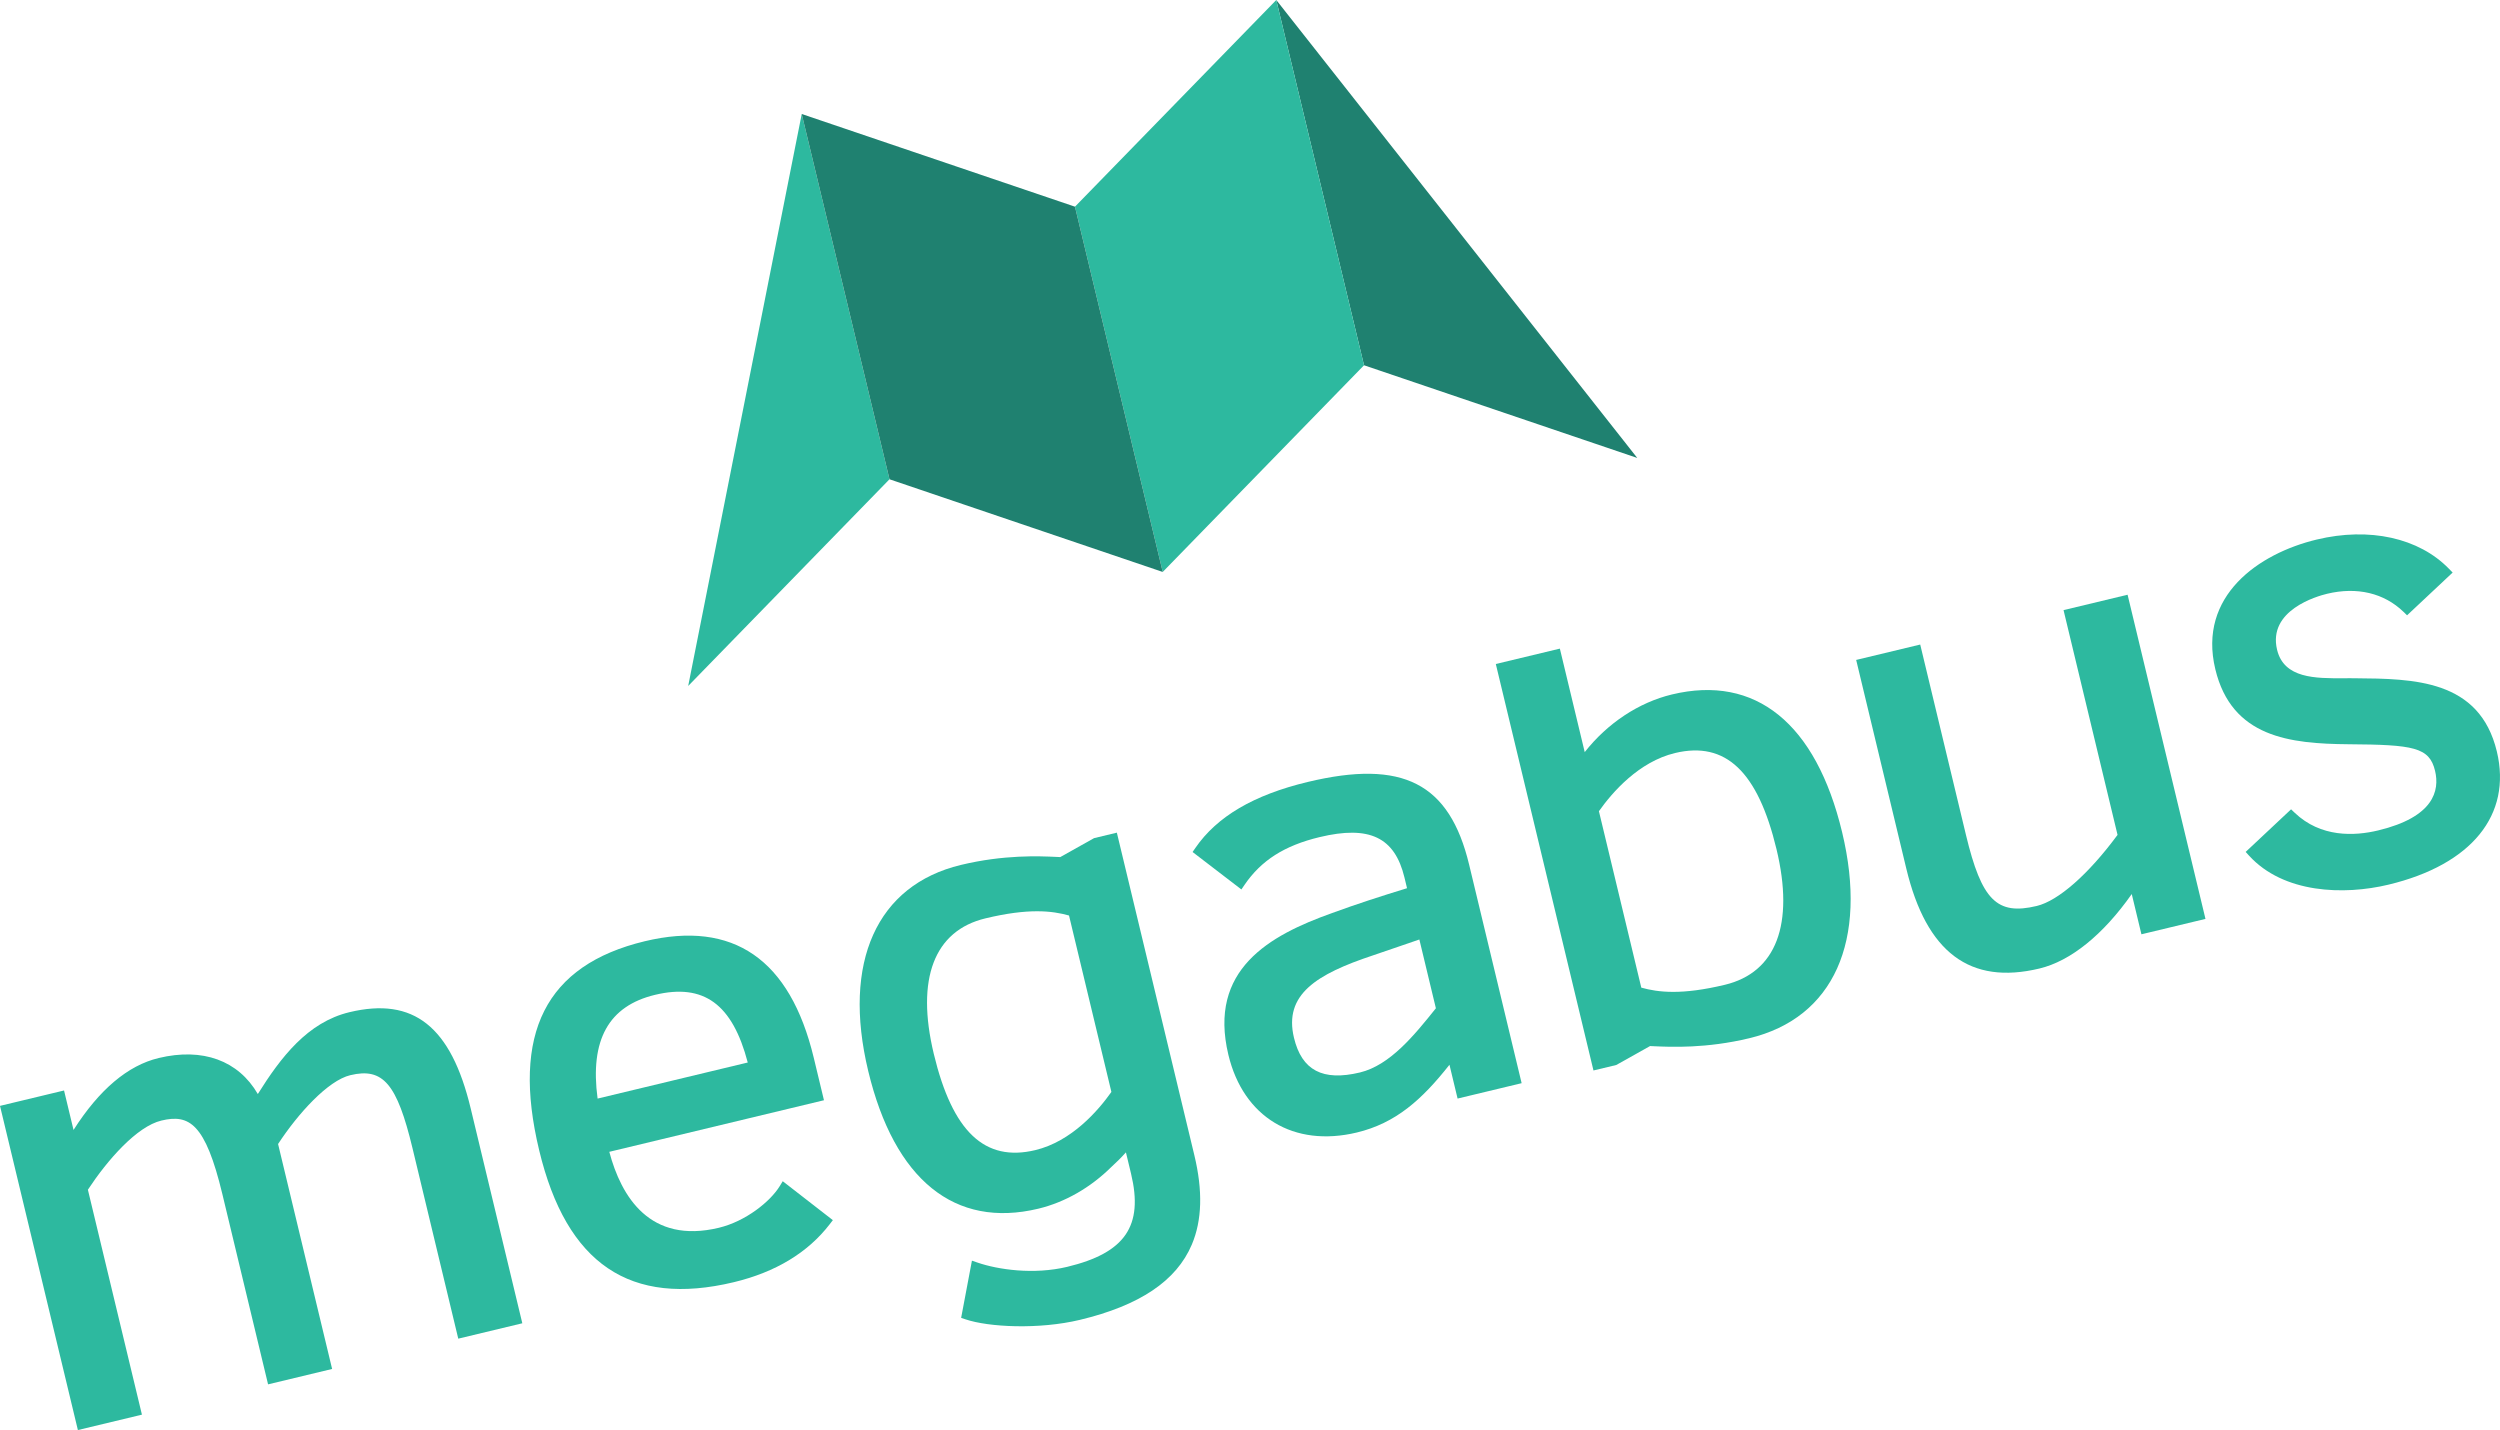 <?xml version="1.0" encoding="utf-8"?>
<!-- Generator: Adobe Illustrator 17.0.0, SVG Export Plug-In . SVG Version: 6.00 Build 0)  -->
<!DOCTYPE svg PUBLIC "-//W3C//DTD SVG 1.1//EN" "http://www.w3.org/Graphics/SVG/1.1/DTD/svg11.dtd">
<svg version="1.1" id="Layer_1" xmlns="http://www.w3.org/2000/svg" xmlns:xlink="http://www.w3.org/1999/xlink" x="0px" y="0px"
	 width="483.361px" height="276.494px" viewBox="13.869 -7.711 483.361 276.494"
	 enable-background="new 13.869 -7.711 483.361 276.494" xml:space="preserve">
<g>
	<polygon fill="#2DB99F" points="168.88,14.331 185.847,84.952 146.926,124.917 	"/>
	<polygon fill="#1F8170" points="260.629,-7.711 277.596,62.909 330.424,80.831 	"/>
	<polygon fill="#2DB99F" points="221.708,32.252 238.675,102.874 277.596,62.909 260.629,-7.711 	"/>
	<polygon fill="#1F8170" points="168.88,14.331 185.847,84.952 238.675,102.874 221.708,32.252 	"/>
	<path fill="#2DB99F" d="M81.433,187.99c-8.118,1.95-13.266,8.728-17.715,15.825c-3.76-6.478-10.648-9.011-19.175-6.962
		c-5.963,1.433-11.492,6.108-16.457,13.909l-1.834-7.633l-12.383,2.975l15.058,62.677l12.383-2.975l-10.449-43.492
		c3.808-5.784,9.464-12.228,14.203-13.367c5.368-1.29,8.503,0.507,11.794,14.205l8.84,36.795l12.384-2.975l-10.45-43.494
		c3.891-5.937,9.646-12.27,13.967-13.308c6.331-1.521,9.03,1.652,12.032,14.148l8.84,36.795l12.383-2.975l-9.98-41.54
		C101.066,190.75,93.837,185.01,81.433,187.99z"/>
	<path fill="#2DB99F" d="M138.54,174.27c-19.172,4.606-25.852,17.834-20.421,40.438c5.277,21.966,17.589,30.301,37.64,25.484
		c8.061-1.937,14.295-5.706,18.53-11.204l0.608-0.789l-9.69-7.525l-0.584,0.953c-1.817,2.967-6.56,6.795-11.768,8.047
		c-13.308,3.197-18.868-5.983-21.182-14.686l41.505-9.972l-1.972-8.207C166.625,177.747,155.636,170.163,138.54,174.27z
		 M140.528,184.633c9.4-2.258,14.955,1.783,17.914,13.086l-29.031,6.975C127.893,193.359,131.536,186.793,140.528,184.633z"/>
	<path fill="#2DB99F" d="M266.698,143.48c-10.432,2.506-17.535,6.679-21.712,12.758l-0.538,0.782l9.437,7.241l0.595-0.873
		c3.25-4.762,7.729-7.614,14.528-9.248c9.628-2.313,14.536,0.027,16.41,7.826l0.493,2.052c-5.168,1.588-9.671,3.038-14.487,4.805
		c-12.137,4.315-24.01,10.946-20.052,27.42c2.895,12.048,12.643,17.94,24.835,15.011c7.534-1.81,12.583-6.351,17.908-13.098
		l1.57,6.536l12.383-2.975l-10.151-42.252C294.126,143.695,285.082,139.063,266.698,143.48z M284.496,175.237
		c1.329-0.463,2.563-0.893,3.798-1.302l3.195,13.298c-4.161,5.208-8.875,11.017-14.685,12.413
		c-7.186,1.727-11.238-0.403-12.751-6.699c-2.014-8.381,4.361-12.317,15.301-15.951
		C281.289,176.352,282.956,175.773,284.496,175.237z"/>
	<path fill="#2DB99F" d="M423.283,153.712c-5.62,7.612-11.441,12.736-15.618,13.74c-7.712,1.853-10.655-1.104-13.693-13.749
		l-8.84-36.795l-12.383,2.975l9.695,40.354c3.897,16.219,12.317,22.535,25.742,19.31c6.039-1.451,12.32-6.535,17.845-14.4
		l1.87,7.782l12.383-2.975l-15.058-62.677l-12.383,2.975l10.442,43.461L423.283,153.712z"/>
	<path fill="#2DB99F" d="M469.217,123.427l-0.873-0.007c-0.454-0.001-0.922,0.001-1.401,0.003
		c-5.378,0.028-11.476,0.058-12.812-5.501c-1.839-7.655,7.732-10.364,9.67-10.83c5.772-1.387,11.019-0.143,14.777,3.499l0.685,0.664
		l8.81-8.265l-0.711-0.73c-5.824-5.987-15.385-8.099-25.578-5.65c-11.173,2.684-23.011,10.859-19.599,25.059
		c3.173,13.207,14.447,14.414,25.724,14.516c12.606,0.087,15.666,0.57,16.763,5.137c0.92,3.831-0.242,8.941-11.007,11.527
		c-4.578,1.1-11.093,1.398-16.144-3.429l-0.685-0.654l-8.783,8.239l0.667,0.728c6.669,7.3,18.301,7.677,26.961,5.597
		c16.059-3.858,23.885-13.487,20.937-25.757C493.269,123.629,480.491,123.522,469.217,123.427z"/>
	<path fill="#2DB99F" d="M337.136,126.557c-6.43,1.545-12.476,5.561-16.87,11.148l-4.807-20.01l-12.383,2.975l18.881,78.588
		l4.412-1.06l6.528-3.66c0.241,0.009,0.509,0.022,0.803,0.036c3.261,0.147,10.045,0.455,18.4-1.552
		c16.281-3.911,22.984-18.804,17.93-39.84C364.973,132.131,353.291,122.676,337.136,126.557z M323.011,149.132
		c2.569-3.635,7.696-9.563,14.713-11.249c9.777-2.349,16.012,3.56,19.624,18.597c3.488,14.519-0.059,23.828-9.988,26.213
		c-8.365,2.01-12.899,1.46-16.155,0.549L323.011,149.132z"/>
	<path fill="#2DB99F" d="M225.394,154.341l-6.528,3.66c-0.241-0.009-0.509-0.022-0.803-0.036c-3.261-0.147-10.045-0.455-18.4,1.552
		c-16.281,3.911-22.984,18.804-17.93,39.84c5.057,21.05,16.739,30.506,32.895,26.624c5.176-1.243,10.1-4.091,14.116-8.066
		c0.958-0.871,1.9-1.796,2.816-2.824l0.994,4.139c2.425,10.094-1.15,15.307-12.339,17.995c-6.496,1.561-13.398,0.536-17.336-0.818
		l-1.093-0.375l-2.086,11.055l0.82,0.28c4.49,1.532,14.238,2.008,22.157,0.106c11.513-2.766,18.644-7.512,21.625-14.555
		c1.989-4.699,2.135-10.417,0.491-17.257l-1.254-5.218l-13.734-57.166L225.394,154.341L225.394,154.341z M228.751,203.409
		c-2.569,3.635-7.696,9.563-14.713,11.249c-9.777,2.349-16.012-3.56-19.624-18.597c-3.488-14.519,0.059-23.828,9.988-26.213
		c8.365-2.01,12.899-1.46,16.155-0.549L228.751,203.409z"/>
</g>
</svg>
